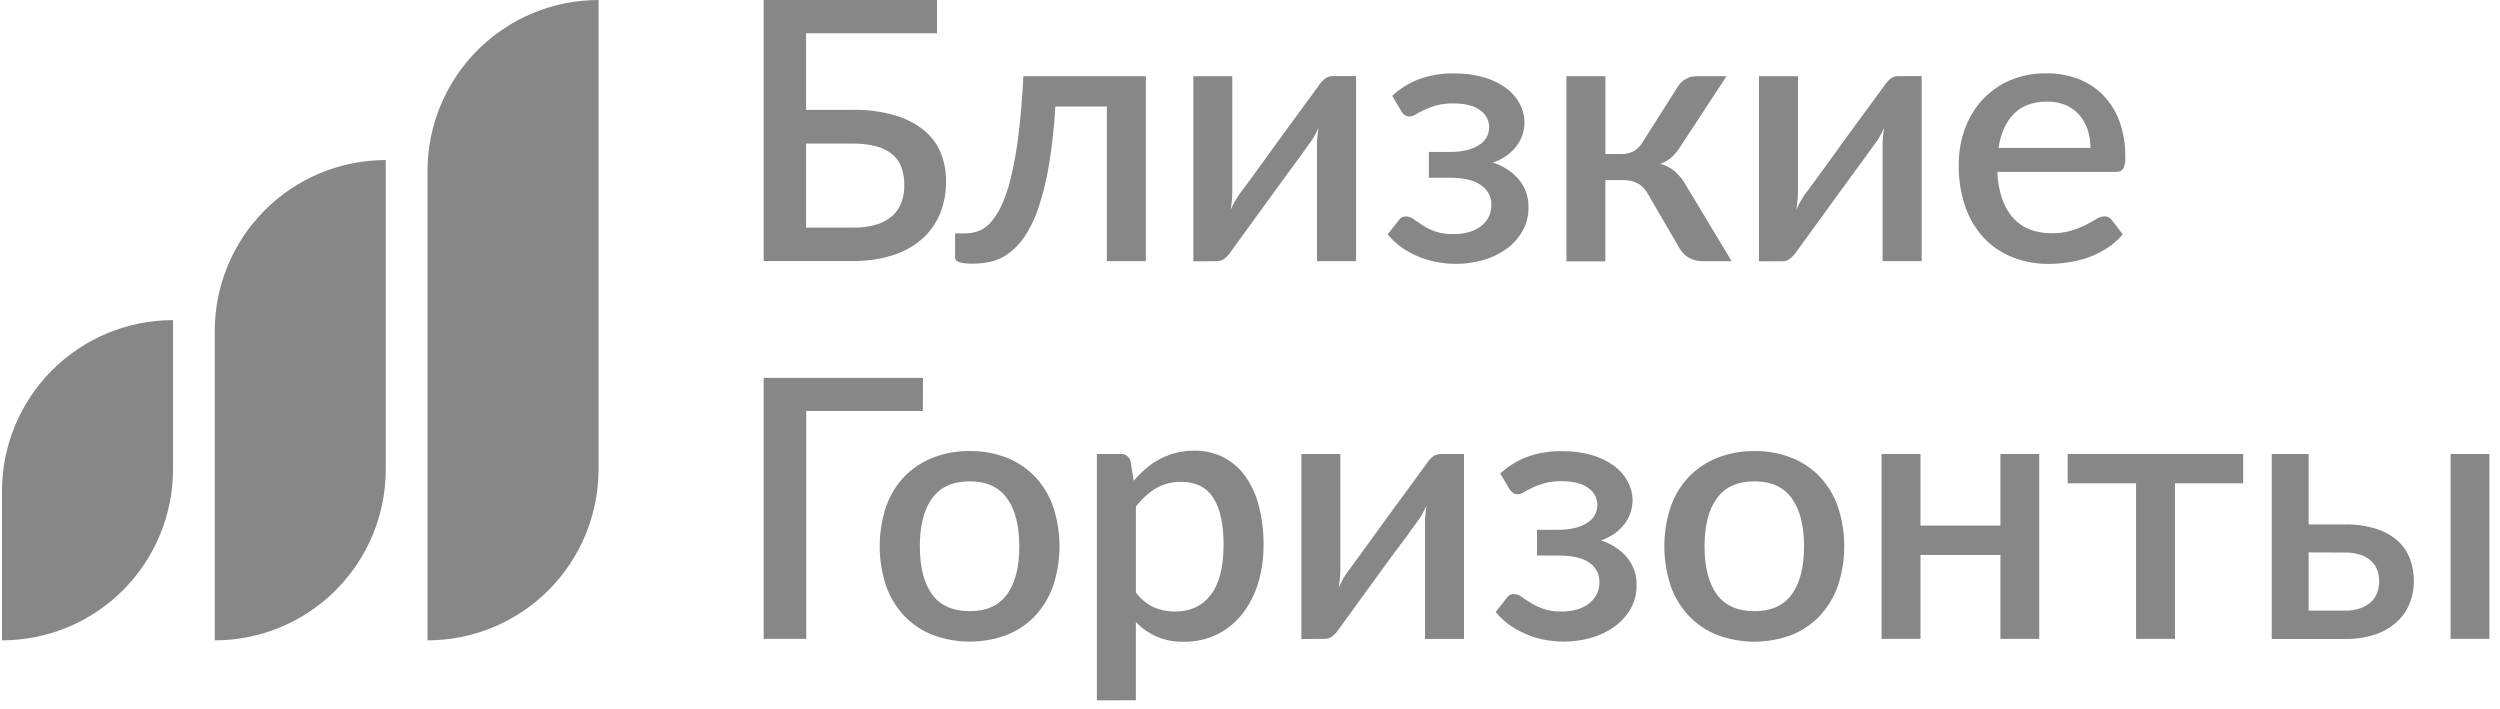 <svg width="201" height="57" viewBox="0 0 201 57" fill="none" xmlns="http://www.w3.org/2000/svg">
<path d="M75.334 2.673H64.808V8.831H68.54C69.691 8.808 70.838 8.955 71.945 9.27C72.797 9.512 73.592 9.92 74.285 10.472C74.877 10.955 75.34 11.578 75.632 12.285C75.922 13.003 76.068 13.771 76.061 14.546C76.078 15.456 75.91 16.36 75.568 17.204C75.242 17.985 74.742 18.681 74.105 19.239C73.413 19.83 72.606 20.272 71.735 20.537C70.698 20.852 69.617 21.004 68.533 20.988H61.399V0H75.334V2.673ZM64.808 11.541V18.298H68.526C69.183 18.316 69.839 18.233 70.472 18.052C70.949 17.911 71.39 17.667 71.763 17.337C72.086 17.041 72.334 16.671 72.484 16.258C72.637 15.826 72.713 15.37 72.708 14.911C72.716 14.431 72.643 13.953 72.492 13.497C72.351 13.088 72.105 12.723 71.777 12.44C71.4 12.128 70.96 11.901 70.487 11.775C69.852 11.607 69.197 11.529 68.54 11.543L64.808 11.541Z" fill="#878787"/>
<path d="M92.125 6.129V20.995H88.991V8.563H84.85C84.762 10.172 84.585 11.775 84.318 13.364C84.128 14.525 83.843 15.668 83.466 16.783C83.2 17.584 82.828 18.347 82.36 19.049C82.007 19.569 81.568 20.025 81.062 20.397C80.64 20.702 80.162 20.92 79.655 21.04C79.179 21.145 78.692 21.199 78.204 21.2C77.263 21.2 76.79 21.044 76.79 20.734V18.764H77.608C77.943 18.761 78.275 18.707 78.593 18.603C78.961 18.476 79.293 18.263 79.561 17.983C79.931 17.584 80.236 17.13 80.466 16.638C80.806 15.912 81.071 15.152 81.254 14.371C81.527 13.242 81.734 12.098 81.874 10.945C82.047 9.6 82.183 7.994 82.281 6.129H92.125Z" fill="#878787"/>
<path d="M95.943 21.01V6.129H99.076V15.443C99.076 15.655 99.064 15.886 99.042 16.135C99.02 16.384 98.985 16.628 98.946 16.874C99.108 16.487 99.309 16.116 99.544 15.768C99.544 15.748 99.655 15.608 99.85 15.344C100.044 15.081 100.296 14.743 100.601 14.325L101.636 12.903C102.02 12.374 102.409 11.832 102.808 11.277L106.011 6.905C106.135 6.701 106.292 6.518 106.476 6.365C106.658 6.205 106.892 6.118 107.134 6.119H109.028V20.995H105.885V11.681C105.885 11.487 105.885 11.268 105.915 11.026C105.944 10.785 105.961 10.534 106.001 10.287C105.905 10.502 105.806 10.698 105.71 10.876C105.623 11.041 105.525 11.2 105.417 11.351C105.4 11.371 105.294 11.514 105.104 11.78C104.914 12.046 104.668 12.391 104.365 12.81L103.323 14.229C102.934 14.761 102.541 15.301 102.143 15.849C101.199 17.143 100.14 18.601 98.965 20.222C98.837 20.421 98.68 20.6 98.5 20.754C98.319 20.913 98.086 21.001 97.845 21L95.943 21.01Z" fill="#878787"/>
<path d="M111.933 7.703C112.536 7.143 113.239 6.7 114.004 6.397C114.939 6.044 115.934 5.877 116.933 5.905C117.751 5.891 118.567 6.002 119.352 6.232C119.984 6.416 120.58 6.709 121.111 7.097C121.561 7.433 121.932 7.863 122.197 8.358C122.44 8.813 122.568 9.321 122.569 9.836C122.567 10.14 122.523 10.441 122.439 10.733C122.344 11.053 122.199 11.356 122.008 11.63C121.79 11.941 121.525 12.217 121.222 12.447C120.857 12.72 120.45 12.931 120.017 13.073C120.83 13.318 121.558 13.788 122.116 14.428C122.639 15.063 122.914 15.867 122.89 16.689C122.899 17.356 122.729 18.013 122.397 18.591C122.075 19.153 121.636 19.639 121.111 20.017C120.546 20.42 119.915 20.721 119.246 20.907C118.533 21.113 117.794 21.216 117.051 21.215C116.575 21.213 116.099 21.171 115.63 21.089C114.61 20.919 113.637 20.532 112.78 19.953C112.324 19.645 111.915 19.272 111.568 18.845L112.472 17.694C112.533 17.597 112.62 17.518 112.723 17.466C112.826 17.414 112.941 17.392 113.056 17.401C113.273 17.41 113.483 17.486 113.654 17.62C113.856 17.766 114.098 17.926 114.376 18.113C114.692 18.313 115.029 18.479 115.381 18.606C115.853 18.763 116.348 18.836 116.845 18.823C117.283 18.83 117.721 18.772 118.143 18.65C118.492 18.549 118.819 18.382 119.106 18.157C119.357 17.959 119.561 17.706 119.702 17.419C119.839 17.124 119.909 16.802 119.906 16.477C119.915 16.169 119.846 15.864 119.704 15.59C119.563 15.316 119.355 15.082 119.098 14.911C118.558 14.495 117.71 14.288 116.554 14.288H114.879V12.218H116.554C117.564 12.218 118.346 12.034 118.901 11.664C119.144 11.525 119.346 11.326 119.491 11.087C119.635 10.847 119.717 10.575 119.728 10.296C119.738 10.017 119.678 9.739 119.553 9.49C119.427 9.24 119.24 9.026 119.01 8.868C118.529 8.499 117.807 8.314 116.845 8.314C116.375 8.305 115.907 8.361 115.453 8.481C115.12 8.575 114.796 8.697 114.485 8.846C114.221 8.977 113.992 9.092 113.822 9.203C113.68 9.297 113.516 9.352 113.347 9.363C113.217 9.367 113.089 9.337 112.975 9.277C112.84 9.182 112.728 9.057 112.647 8.913L111.933 7.703Z" fill="#878787"/>
<path d="M134.891 6.974C135.047 6.719 135.265 6.509 135.524 6.36C135.778 6.21 136.067 6.13 136.362 6.129H138.81L135.152 11.711C134.95 12.05 134.701 12.359 134.413 12.63C134.144 12.872 133.827 13.055 133.482 13.167C133.923 13.285 134.332 13.499 134.679 13.795C135.021 14.102 135.309 14.464 135.532 14.866L139.227 21.003H137.071C136.624 21.028 136.178 20.932 135.78 20.727C135.456 20.524 135.187 20.242 135 19.909L132.47 15.559C132.29 15.213 132.011 14.929 131.669 14.743C131.322 14.564 130.936 14.473 130.546 14.48H129.068V21.01H125.942V6.129H129.075V12.381H130.344C130.698 12.393 131.05 12.312 131.364 12.147C131.654 11.972 131.895 11.726 132.063 11.432L134.891 6.974Z" fill="#878787"/>
<path d="M141.421 21.01V6.129H144.555V15.443C144.555 15.655 144.555 15.886 144.518 16.135C144.481 16.384 144.461 16.628 144.424 16.874C144.585 16.486 144.785 16.115 145.02 15.768C145.02 15.748 145.131 15.608 145.326 15.344C145.52 15.081 145.772 14.743 146.077 14.324L147.112 12.903C147.496 12.374 147.887 11.832 148.284 11.277L151.487 6.905C151.612 6.701 151.771 6.519 151.955 6.365C152.136 6.206 152.369 6.118 152.61 6.119H154.504V20.995H151.361V11.681C151.361 11.487 151.361 11.267 151.391 11.026C151.42 10.784 151.44 10.533 151.477 10.287C151.381 10.501 151.282 10.698 151.186 10.876C151.1 11.04 151.003 11.199 150.895 11.351C150.876 11.371 150.77 11.514 150.58 11.78C150.39 12.046 150.144 12.391 149.841 12.809C149.538 13.228 149.186 13.699 148.799 14.228C148.412 14.758 148.016 15.3 147.617 15.854L144.439 20.227C144.311 20.426 144.154 20.605 143.973 20.759C143.793 20.918 143.559 21.006 143.318 21.005L141.421 21.01Z" fill="#878787"/>
<path d="M164.537 5.895C165.403 5.886 166.263 6.037 167.075 6.338C167.831 6.623 168.517 7.068 169.085 7.644C169.667 8.246 170.117 8.963 170.405 9.75C170.731 10.659 170.889 11.62 170.871 12.585C170.901 12.922 170.846 13.261 170.711 13.571C170.643 13.659 170.554 13.728 170.451 13.771C170.349 13.814 170.237 13.83 170.127 13.817H160.586C160.608 14.563 160.741 15.302 160.98 16.009C161.174 16.577 161.479 17.1 161.877 17.549C162.247 17.953 162.707 18.265 163.22 18.458C163.776 18.662 164.366 18.761 164.959 18.751C165.496 18.761 166.032 18.689 166.548 18.539C166.948 18.417 167.338 18.261 167.713 18.074C168.043 17.904 168.326 17.746 168.558 17.606C168.749 17.479 168.971 17.405 169.201 17.394C169.315 17.389 169.428 17.414 169.53 17.465C169.632 17.516 169.72 17.593 169.784 17.687L170.671 18.837C170.311 19.268 169.889 19.642 169.417 19.946C168.954 20.247 168.458 20.495 167.939 20.685C167.415 20.875 166.873 21.011 166.321 21.091C165.785 21.174 165.244 21.216 164.703 21.217C163.722 21.225 162.749 21.047 161.835 20.692C160.969 20.358 160.187 19.837 159.544 19.167C158.87 18.452 158.354 17.602 158.029 16.674C157.647 15.574 157.461 14.415 157.482 13.251C157.476 12.267 157.643 11.289 157.975 10.363C158.282 9.501 158.759 8.708 159.377 8.033C159.999 7.362 160.754 6.828 161.594 6.466C162.524 6.072 163.527 5.877 164.537 5.895ZM164.597 8.169C163.459 8.169 162.564 8.497 161.914 9.154C161.264 9.811 160.853 10.725 160.682 11.896H168.072C168.078 11.394 168.001 10.895 167.846 10.418C167.702 9.985 167.475 9.584 167.176 9.24C166.877 8.899 166.506 8.63 166.089 8.452C165.617 8.255 165.108 8.159 164.597 8.169Z" fill="#878787"/>
<path d="M74.196 33.044H64.823V51.366H61.399V30.378H74.209L74.196 33.044Z" fill="#878787"/>
<path d="M77.973 36.266C78.992 36.251 80.004 36.434 80.953 36.805C81.812 37.146 82.588 37.667 83.227 38.335C83.872 39.028 84.365 39.847 84.675 40.742C85.355 42.805 85.355 45.033 84.675 47.097C84.363 47.992 83.87 48.813 83.227 49.509C82.59 50.18 81.814 50.704 80.953 51.046C79.026 51.765 76.904 51.765 74.977 51.046C74.114 50.704 73.335 50.179 72.694 49.509C72.046 48.815 71.55 47.993 71.238 47.097C70.558 45.033 70.558 42.805 71.238 40.742C71.549 39.846 72.045 39.026 72.694 38.335C73.337 37.668 74.116 37.146 74.977 36.805C75.931 36.433 76.949 36.25 77.973 36.266ZM77.973 49.137C79.313 49.137 80.31 48.687 80.966 47.789C81.621 46.891 81.949 45.606 81.951 43.934C81.951 42.262 81.623 40.972 80.966 40.064C80.309 39.156 79.311 38.701 77.973 38.699C76.611 38.699 75.6 39.154 74.94 40.064C74.28 40.974 73.952 42.264 73.955 43.934C73.955 45.604 74.283 46.889 74.94 47.789C75.597 48.689 76.608 49.138 77.973 49.137Z" fill="#878787"/>
<path d="M88.188 56.307V36.499H90.085C90.27 36.484 90.454 36.536 90.604 36.645C90.754 36.755 90.859 36.915 90.9 37.096L91.147 38.657C91.451 38.306 91.78 37.976 92.132 37.672C92.478 37.373 92.858 37.114 93.263 36.901C93.673 36.686 94.108 36.52 94.558 36.408C95.042 36.29 95.538 36.231 96.037 36.233C96.823 36.222 97.602 36.395 98.31 36.738C99 37.082 99.6 37.583 100.059 38.202C100.581 38.919 100.964 39.728 101.187 40.586C101.47 41.648 101.605 42.744 101.589 43.843C101.597 44.882 101.448 45.917 101.145 46.912C100.876 47.805 100.444 48.64 99.87 49.375C99.314 50.082 98.603 50.651 97.79 51.035C96.978 51.42 96.088 51.611 95.189 51.593C94.469 51.62 93.751 51.493 93.084 51.219C92.417 50.946 91.817 50.532 91.324 50.006V56.302L88.188 56.307ZM94.999 38.744C94.274 38.722 93.558 38.901 92.928 39.261C92.307 39.65 91.764 40.151 91.326 40.739V47.636C91.698 48.145 92.191 48.554 92.76 48.824C93.305 49.057 93.892 49.173 94.485 49.166C95.708 49.166 96.662 48.718 97.347 47.824C98.032 46.928 98.374 45.597 98.374 43.83C98.388 43.045 98.31 42.26 98.143 41.493C98.023 40.928 97.795 40.391 97.473 39.911C97.205 39.524 96.837 39.217 96.408 39.022C95.963 38.832 95.483 38.737 94.999 38.744Z" fill="#878787"/>
<path d="M104.631 51.381V36.499H107.764V45.818C107.764 46.033 107.752 46.262 107.728 46.511C107.703 46.759 107.671 47.003 107.634 47.262C107.795 46.873 107.995 46.502 108.23 46.153C108.23 46.134 108.343 45.993 108.538 45.73C108.733 45.466 108.981 45.129 109.277 44.71C109.573 44.291 109.93 43.818 110.312 43.288L111.487 41.663C112.428 40.372 113.495 38.914 114.689 37.29C114.814 37.087 114.972 36.905 115.155 36.751C115.335 36.591 115.569 36.504 115.81 36.504H117.704V51.371H114.571V42.052C114.571 41.857 114.571 41.641 114.6 41.397C114.63 41.153 114.65 40.904 114.689 40.658C114.59 40.872 114.494 41.069 114.396 41.249C114.309 41.413 114.212 41.57 114.105 41.722C114.085 41.742 113.982 41.884 113.792 42.153C113.603 42.421 113.354 42.761 113.053 43.18L111.997 44.587C111.607 45.115 111.213 45.657 110.814 46.212C109.873 47.503 108.815 48.961 107.639 50.585C107.509 50.784 107.351 50.963 107.171 51.117C106.991 51.278 106.757 51.366 106.516 51.363L104.631 51.381Z" fill="#878787"/>
<path d="M120.618 38.074C121.221 37.514 121.923 37.072 122.688 36.768C123.623 36.415 124.618 36.248 125.617 36.275C126.436 36.263 127.252 36.373 128.038 36.603C128.672 36.789 129.269 37.085 129.802 37.477C130.252 37.812 130.622 38.243 130.886 38.739C131.128 39.194 131.255 39.701 131.258 40.217C131.257 40.52 131.213 40.822 131.127 41.113C131.033 41.432 130.888 41.734 130.698 42.008C130.48 42.319 130.214 42.595 129.91 42.825C129.546 43.098 129.14 43.31 128.708 43.451C129.521 43.697 130.249 44.167 130.807 44.808C131.33 45.443 131.605 46.245 131.58 47.067C131.59 47.734 131.42 48.391 131.088 48.969C130.762 49.529 130.32 50.014 129.792 50.39C129.225 50.792 128.594 51.093 127.925 51.28C127.212 51.485 126.474 51.588 125.732 51.585C125.256 51.583 124.781 51.542 124.311 51.462C123.812 51.376 123.323 51.239 122.853 51.053C122.363 50.858 121.896 50.611 121.461 50.314C121.006 50.006 120.599 49.633 120.251 49.208L121.155 48.055C121.216 47.958 121.303 47.879 121.405 47.828C121.508 47.777 121.622 47.755 121.737 47.764C121.955 47.772 122.164 47.849 122.335 47.984C122.54 48.129 122.779 48.289 123.057 48.464C123.376 48.66 123.714 48.822 124.067 48.947C124.539 49.105 125.035 49.179 125.533 49.166C125.972 49.172 126.409 49.113 126.831 48.991C127.18 48.89 127.506 48.723 127.792 48.499C128.044 48.295 128.248 48.038 128.39 47.747C128.527 47.453 128.596 47.131 128.592 46.806C128.601 46.498 128.532 46.193 128.39 45.919C128.249 45.645 128.04 45.411 127.784 45.239C127.244 44.855 126.397 44.663 125.242 44.663H123.574V42.594H125.252C126.262 42.594 127.044 42.409 127.597 42.04C127.84 41.901 128.045 41.702 128.19 41.463C128.336 41.224 128.418 40.951 128.429 40.671C128.44 40.391 128.379 40.113 128.253 39.863C128.127 39.613 127.94 39.399 127.708 39.241C127.215 38.872 126.506 38.687 125.543 38.687C125.073 38.678 124.605 38.734 124.151 38.855C123.818 38.948 123.493 39.07 123.18 39.219C122.919 39.352 122.688 39.465 122.518 39.576C122.377 39.671 122.214 39.727 122.045 39.736C121.915 39.741 121.787 39.711 121.673 39.65C121.536 39.556 121.424 39.431 121.345 39.286L120.618 38.074Z" fill="#878787"/>
<path d="M141.064 36.266C142.083 36.251 143.095 36.434 144.045 36.805C144.904 37.145 145.68 37.667 146.318 38.335C146.963 39.029 147.457 39.848 147.769 40.742C148.449 42.806 148.449 45.033 147.769 47.097C147.454 47.994 146.958 48.817 146.311 49.514C145.674 50.185 144.898 50.71 144.037 51.051C142.11 51.77 139.988 51.77 138.061 51.051C137.199 50.71 136.42 50.185 135.78 49.514C135.131 48.821 134.634 47.999 134.322 47.102C133.642 45.038 133.642 42.81 134.322 40.747C134.633 39.851 135.13 39.03 135.78 38.34C136.422 37.672 137.2 37.151 138.061 36.81C139.018 36.436 140.037 36.251 141.064 36.266ZM141.064 49.137C142.404 49.137 143.403 48.688 144.06 47.789C144.716 46.891 145.045 45.606 145.045 43.934C145.045 42.262 144.716 40.972 144.06 40.064C143.403 39.156 142.404 38.701 141.064 38.7C139.703 38.7 138.692 39.154 138.032 40.064C137.372 40.974 137.043 42.264 137.046 43.934C137.046 45.604 137.375 46.889 138.032 47.789C138.689 48.689 139.699 49.138 141.064 49.137Z" fill="#878787"/>
<path d="M163.956 36.499V51.366H160.835V44.619H154.408V51.366H151.275V36.499H154.408V42.256H160.835V36.499H163.956Z" fill="#878787"/>
<path d="M166.242 36.499H180.352V38.859H174.871V51.366H171.738V38.859H166.242V36.499Z" fill="#878787"/>
<path d="M185.614 36.499V42.165H188.501C189.385 42.143 190.267 42.269 191.11 42.537C191.75 42.741 192.338 43.081 192.834 43.535C193.261 43.937 193.586 44.434 193.782 44.986C193.977 45.536 194.075 46.115 194.073 46.698C194.082 47.345 193.958 47.987 193.709 48.585C193.466 49.151 193.1 49.656 192.637 50.063C192.134 50.5 191.548 50.829 190.913 51.031C190.152 51.271 189.358 51.387 188.56 51.373H182.648V36.499H185.614ZM185.614 44.414V49.095H188.545C188.954 49.103 189.36 49.041 189.747 48.912C190.064 48.808 190.357 48.641 190.607 48.42C190.832 48.216 191.007 47.963 191.117 47.681C191.231 47.373 191.288 47.048 191.285 46.72C191.286 46.419 191.234 46.121 191.132 45.838C191.028 45.556 190.859 45.303 190.639 45.099C190.394 44.876 190.103 44.708 189.787 44.606C189.372 44.476 188.938 44.414 188.503 44.424L185.614 44.414ZM200.148 36.499V51.366H197.027V36.499H200.148Z" fill="#878787"/>
<path d="M0.16 51.484V39.49C0.16 35.843 1.609 32.345 4.187 29.766C6.766 27.187 10.264 25.738 13.911 25.737V37.726C13.912 39.533 13.557 41.321 12.866 42.991C12.175 44.66 11.163 46.176 9.886 47.454C8.609 48.732 7.093 49.745 5.424 50.437C3.755 51.128 1.967 51.484 0.16 51.484Z" fill="#878787"/>
<path d="M17.266 51.484V26.619C17.266 22.972 18.715 19.475 21.293 16.896C23.872 14.317 27.369 12.869 31.016 12.869V37.726C31.017 39.533 30.662 41.322 29.972 42.991C29.281 44.66 28.268 46.177 26.991 47.454C25.715 48.732 24.198 49.745 22.529 50.437C20.861 51.128 19.072 51.484 17.266 51.484Z" fill="#878787"/>
<path d="M34.371 51.484V13.751C34.371 10.104 35.82 6.606 38.399 4.027C40.977 1.449 44.475 0 48.122 0V0V37.726C48.123 39.533 47.768 41.322 47.077 42.991C46.387 44.66 45.374 46.176 44.097 47.454C42.82 48.732 41.304 49.745 39.635 50.437C37.966 51.128 36.178 51.484 34.371 51.484Z" fill="#878787"/>
</svg>
